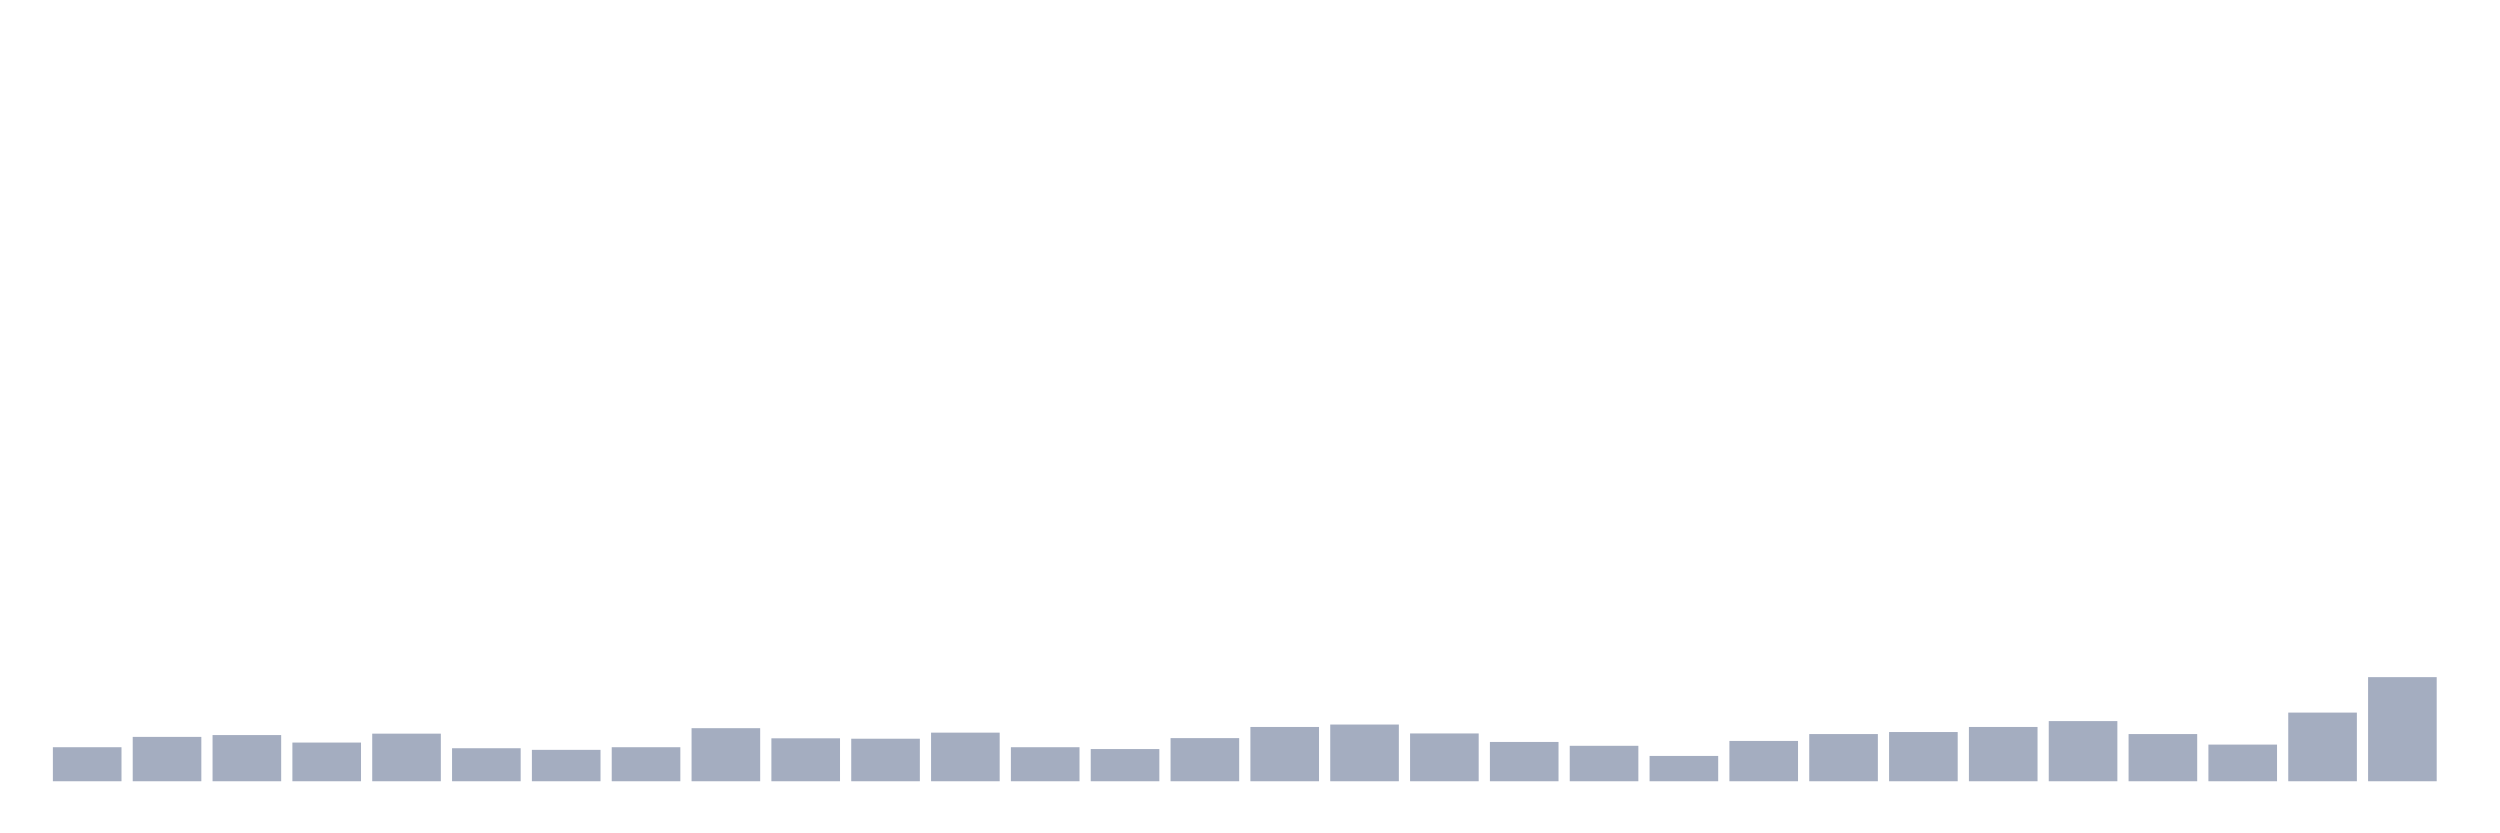 <svg xmlns="http://www.w3.org/2000/svg" viewBox="0 0 480 160"><g transform="translate(10,10)"><rect class="bar" x="0.153" width="13.175" y="133.467" height="6.533" fill="rgb(164,173,192)"></rect><rect class="bar" x="15.482" width="13.175" y="131.483" height="8.517" fill="rgb(164,173,192)"></rect><rect class="bar" x="30.81" width="13.175" y="131.133" height="8.867" fill="rgb(164,173,192)"></rect><rect class="bar" x="46.138" width="13.175" y="132.572" height="7.428" fill="rgb(164,173,192)"></rect><rect class="bar" x="61.466" width="13.175" y="130.861" height="9.139" fill="rgb(164,173,192)"></rect><rect class="bar" x="76.794" width="13.175" y="133.661" height="6.339" fill="rgb(164,173,192)"></rect><rect class="bar" x="92.123" width="13.175" y="133.972" height="6.028" fill="rgb(164,173,192)"></rect><rect class="bar" x="107.451" width="13.175" y="133.467" height="6.533" fill="rgb(164,173,192)"></rect><rect class="bar" x="122.779" width="13.175" y="129.811" height="10.189" fill="rgb(164,173,192)"></rect><rect class="bar" x="138.107" width="13.175" y="131.756" height="8.244" fill="rgb(164,173,192)"></rect><rect class="bar" x="153.436" width="13.175" y="131.833" height="8.167" fill="rgb(164,173,192)"></rect><rect class="bar" x="168.764" width="13.175" y="130.667" height="9.333" fill="rgb(164,173,192)"></rect><rect class="bar" x="184.092" width="13.175" y="133.467" height="6.533" fill="rgb(164,173,192)"></rect><rect class="bar" x="199.42" width="13.175" y="133.817" height="6.183" fill="rgb(164,173,192)"></rect><rect class="bar" x="214.748" width="13.175" y="131.717" height="8.283" fill="rgb(164,173,192)"></rect><rect class="bar" x="230.077" width="13.175" y="129.578" height="10.422" fill="rgb(164,173,192)"></rect><rect class="bar" x="245.405" width="13.175" y="129.111" height="10.889" fill="rgb(164,173,192)"></rect><rect class="bar" x="260.733" width="13.175" y="130.822" height="9.178" fill="rgb(164,173,192)"></rect><rect class="bar" x="276.061" width="13.175" y="132.456" height="7.544" fill="rgb(164,173,192)"></rect><rect class="bar" x="291.39" width="13.175" y="133.194" height="6.806" fill="rgb(164,173,192)"></rect><rect class="bar" x="306.718" width="13.175" y="135.139" height="4.861" fill="rgb(164,173,192)"></rect><rect class="bar" x="322.046" width="13.175" y="132.261" height="7.739" fill="rgb(164,173,192)"></rect><rect class="bar" x="337.374" width="13.175" y="130.939" height="9.061" fill="rgb(164,173,192)"></rect><rect class="bar" x="352.702" width="13.175" y="130.55" height="9.45" fill="rgb(164,173,192)"></rect><rect class="bar" x="368.031" width="13.175" y="129.578" height="10.422" fill="rgb(164,173,192)"></rect><rect class="bar" x="383.359" width="13.175" y="128.45" height="11.55" fill="rgb(164,173,192)"></rect><rect class="bar" x="398.687" width="13.175" y="130.939" height="9.061" fill="rgb(164,173,192)"></rect><rect class="bar" x="414.015" width="13.175" y="132.961" height="7.039" fill="rgb(164,173,192)"></rect><rect class="bar" x="429.344" width="13.175" y="126.817" height="13.183" fill="rgb(164,173,192)"></rect><rect class="bar" x="444.672" width="13.175" y="120.011" height="19.989" fill="rgb(164,173,192)"></rect></g></svg>